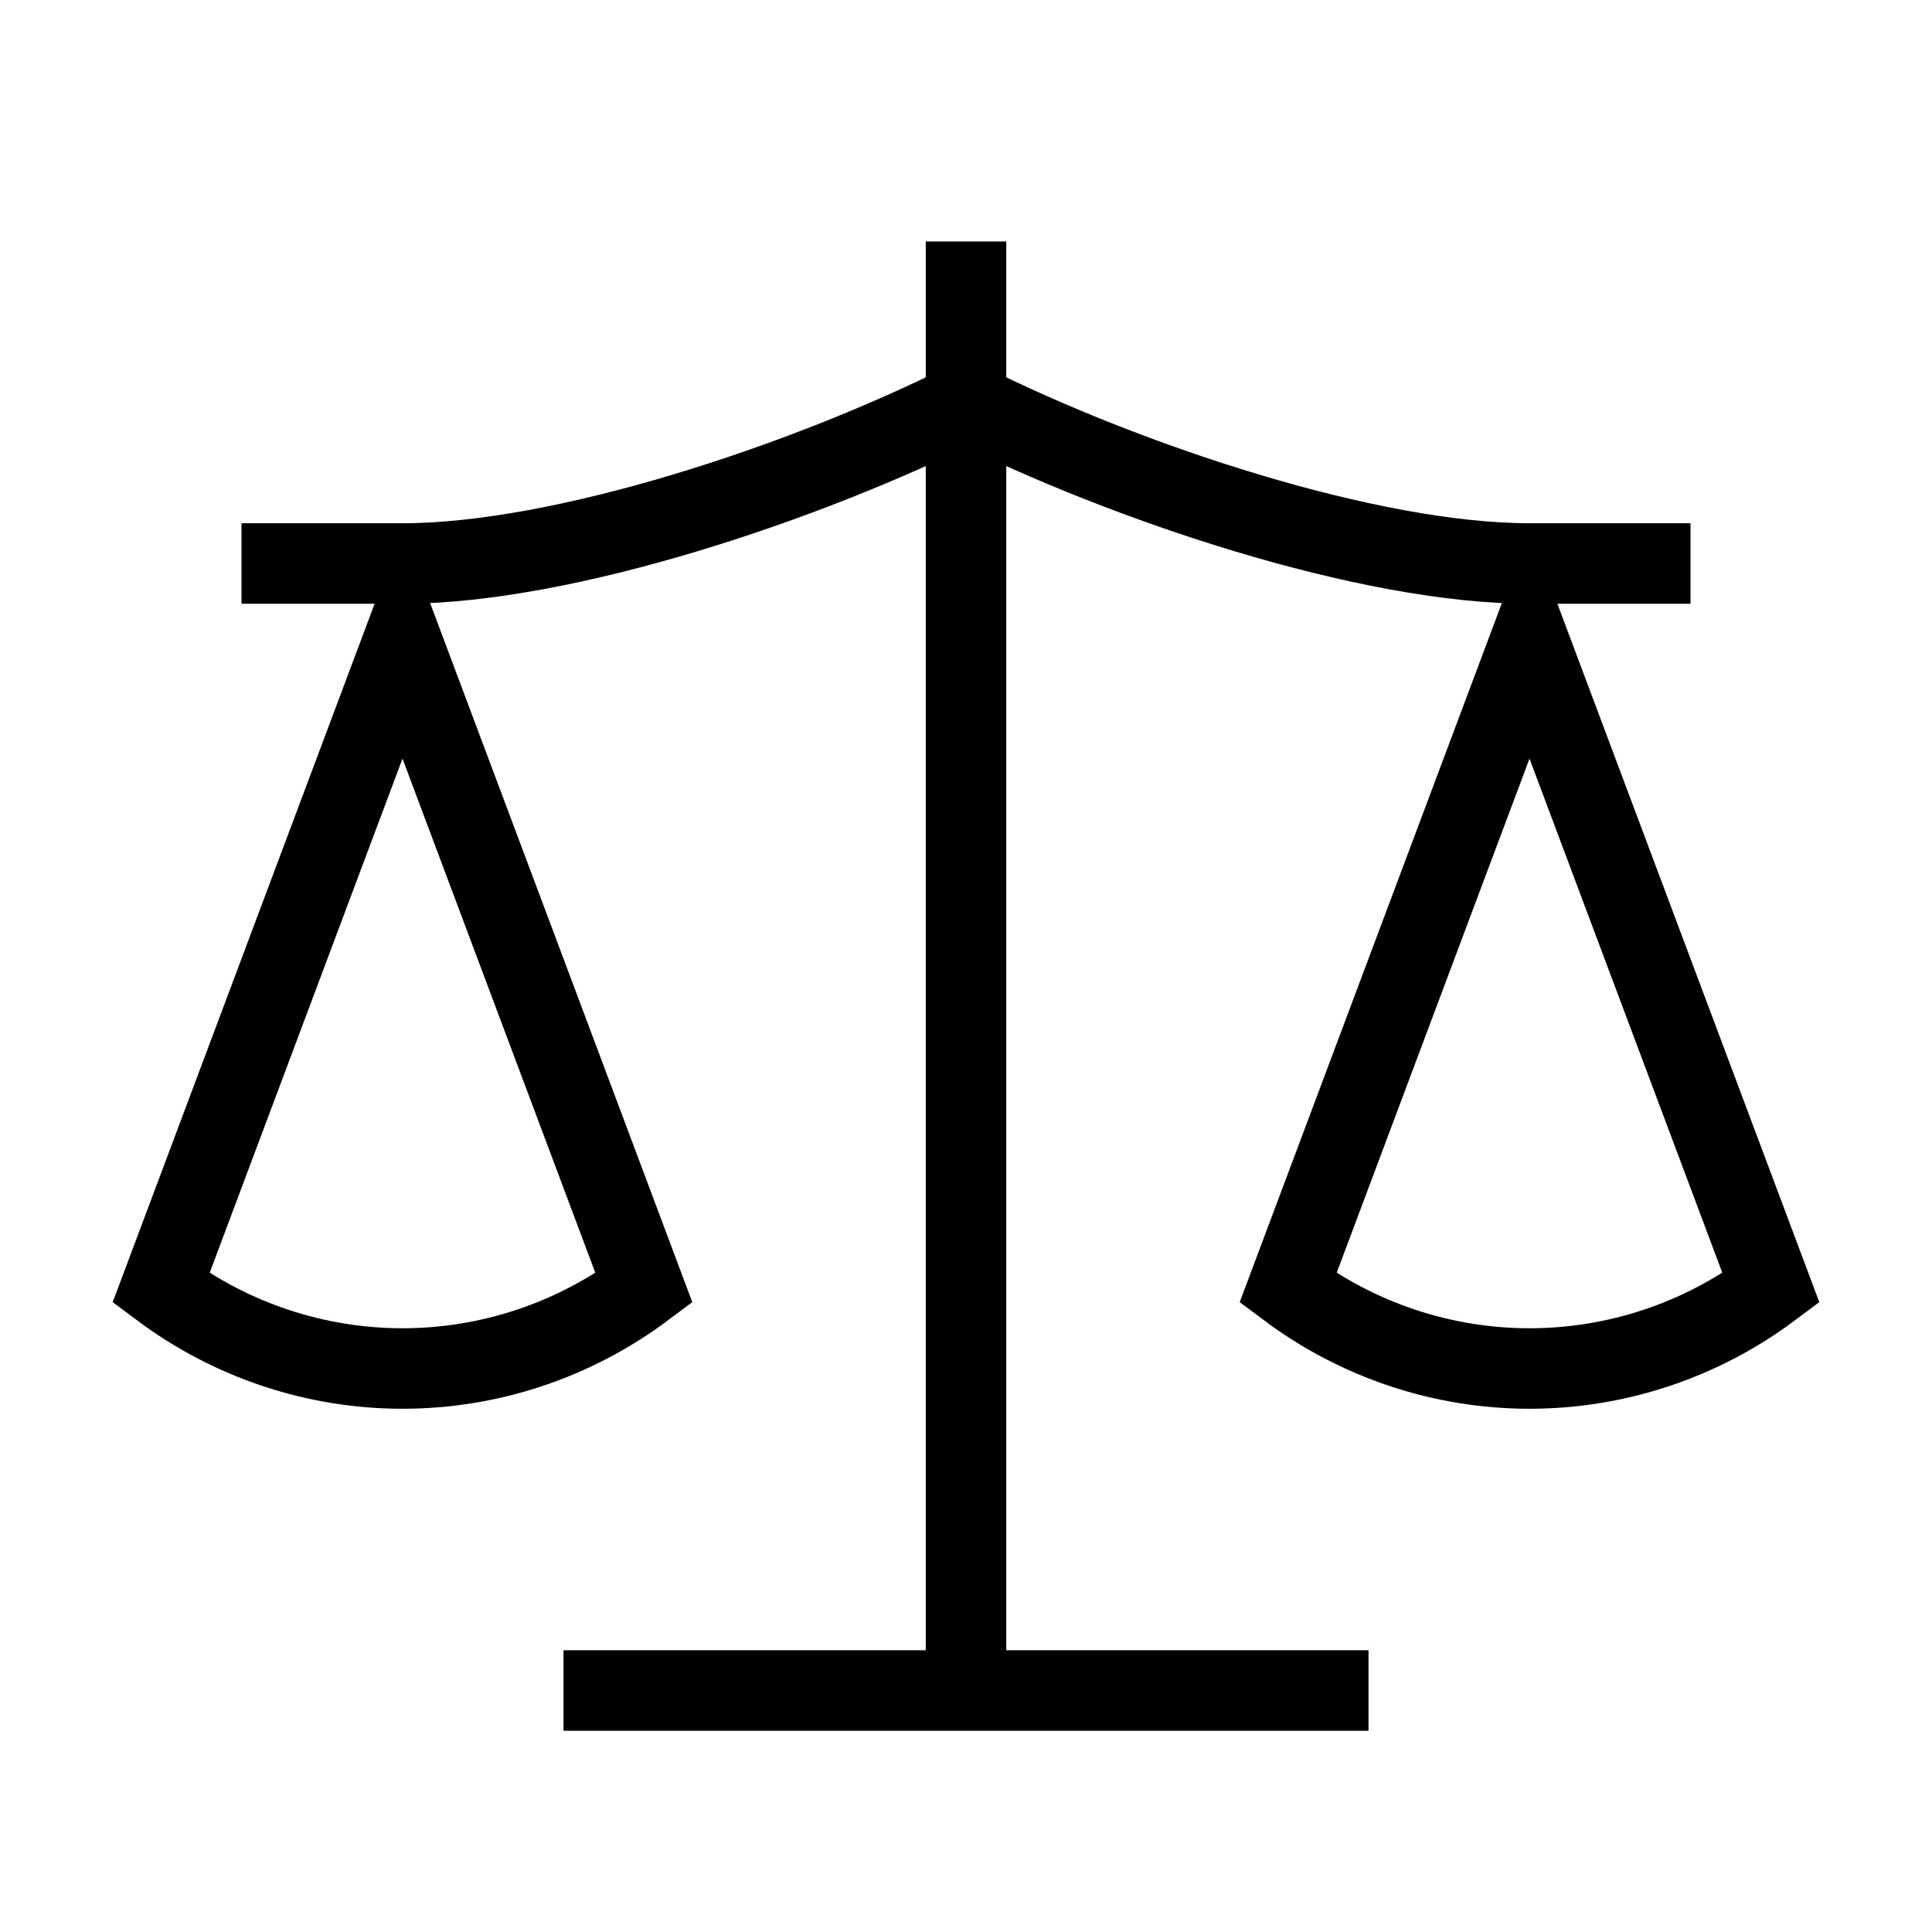 <svg xmlns="http://www.w3.org/2000/svg" width="24" height="24" viewBox="0 0 24 24" fill="none" stroke="currentColor" strokeWidth="2" strokeLinecap="round" strokeLinejoin="round" className="lucide lucide-scale"><path d="m16 16 3-8 3 8c-.87.65-1.92 1-3 1s-2.13-.35-3-1Z" /><path d="m2 16 3-8 3 8c-.87.65-1.92 1-3 1s-2.13-.35-3-1Z" /><path d="M7 21h10" /><path d="M12 3v18" /><path d="M3 7h2c2 0 5-1 7-2 2 1 5 2 7 2h2" /></svg>